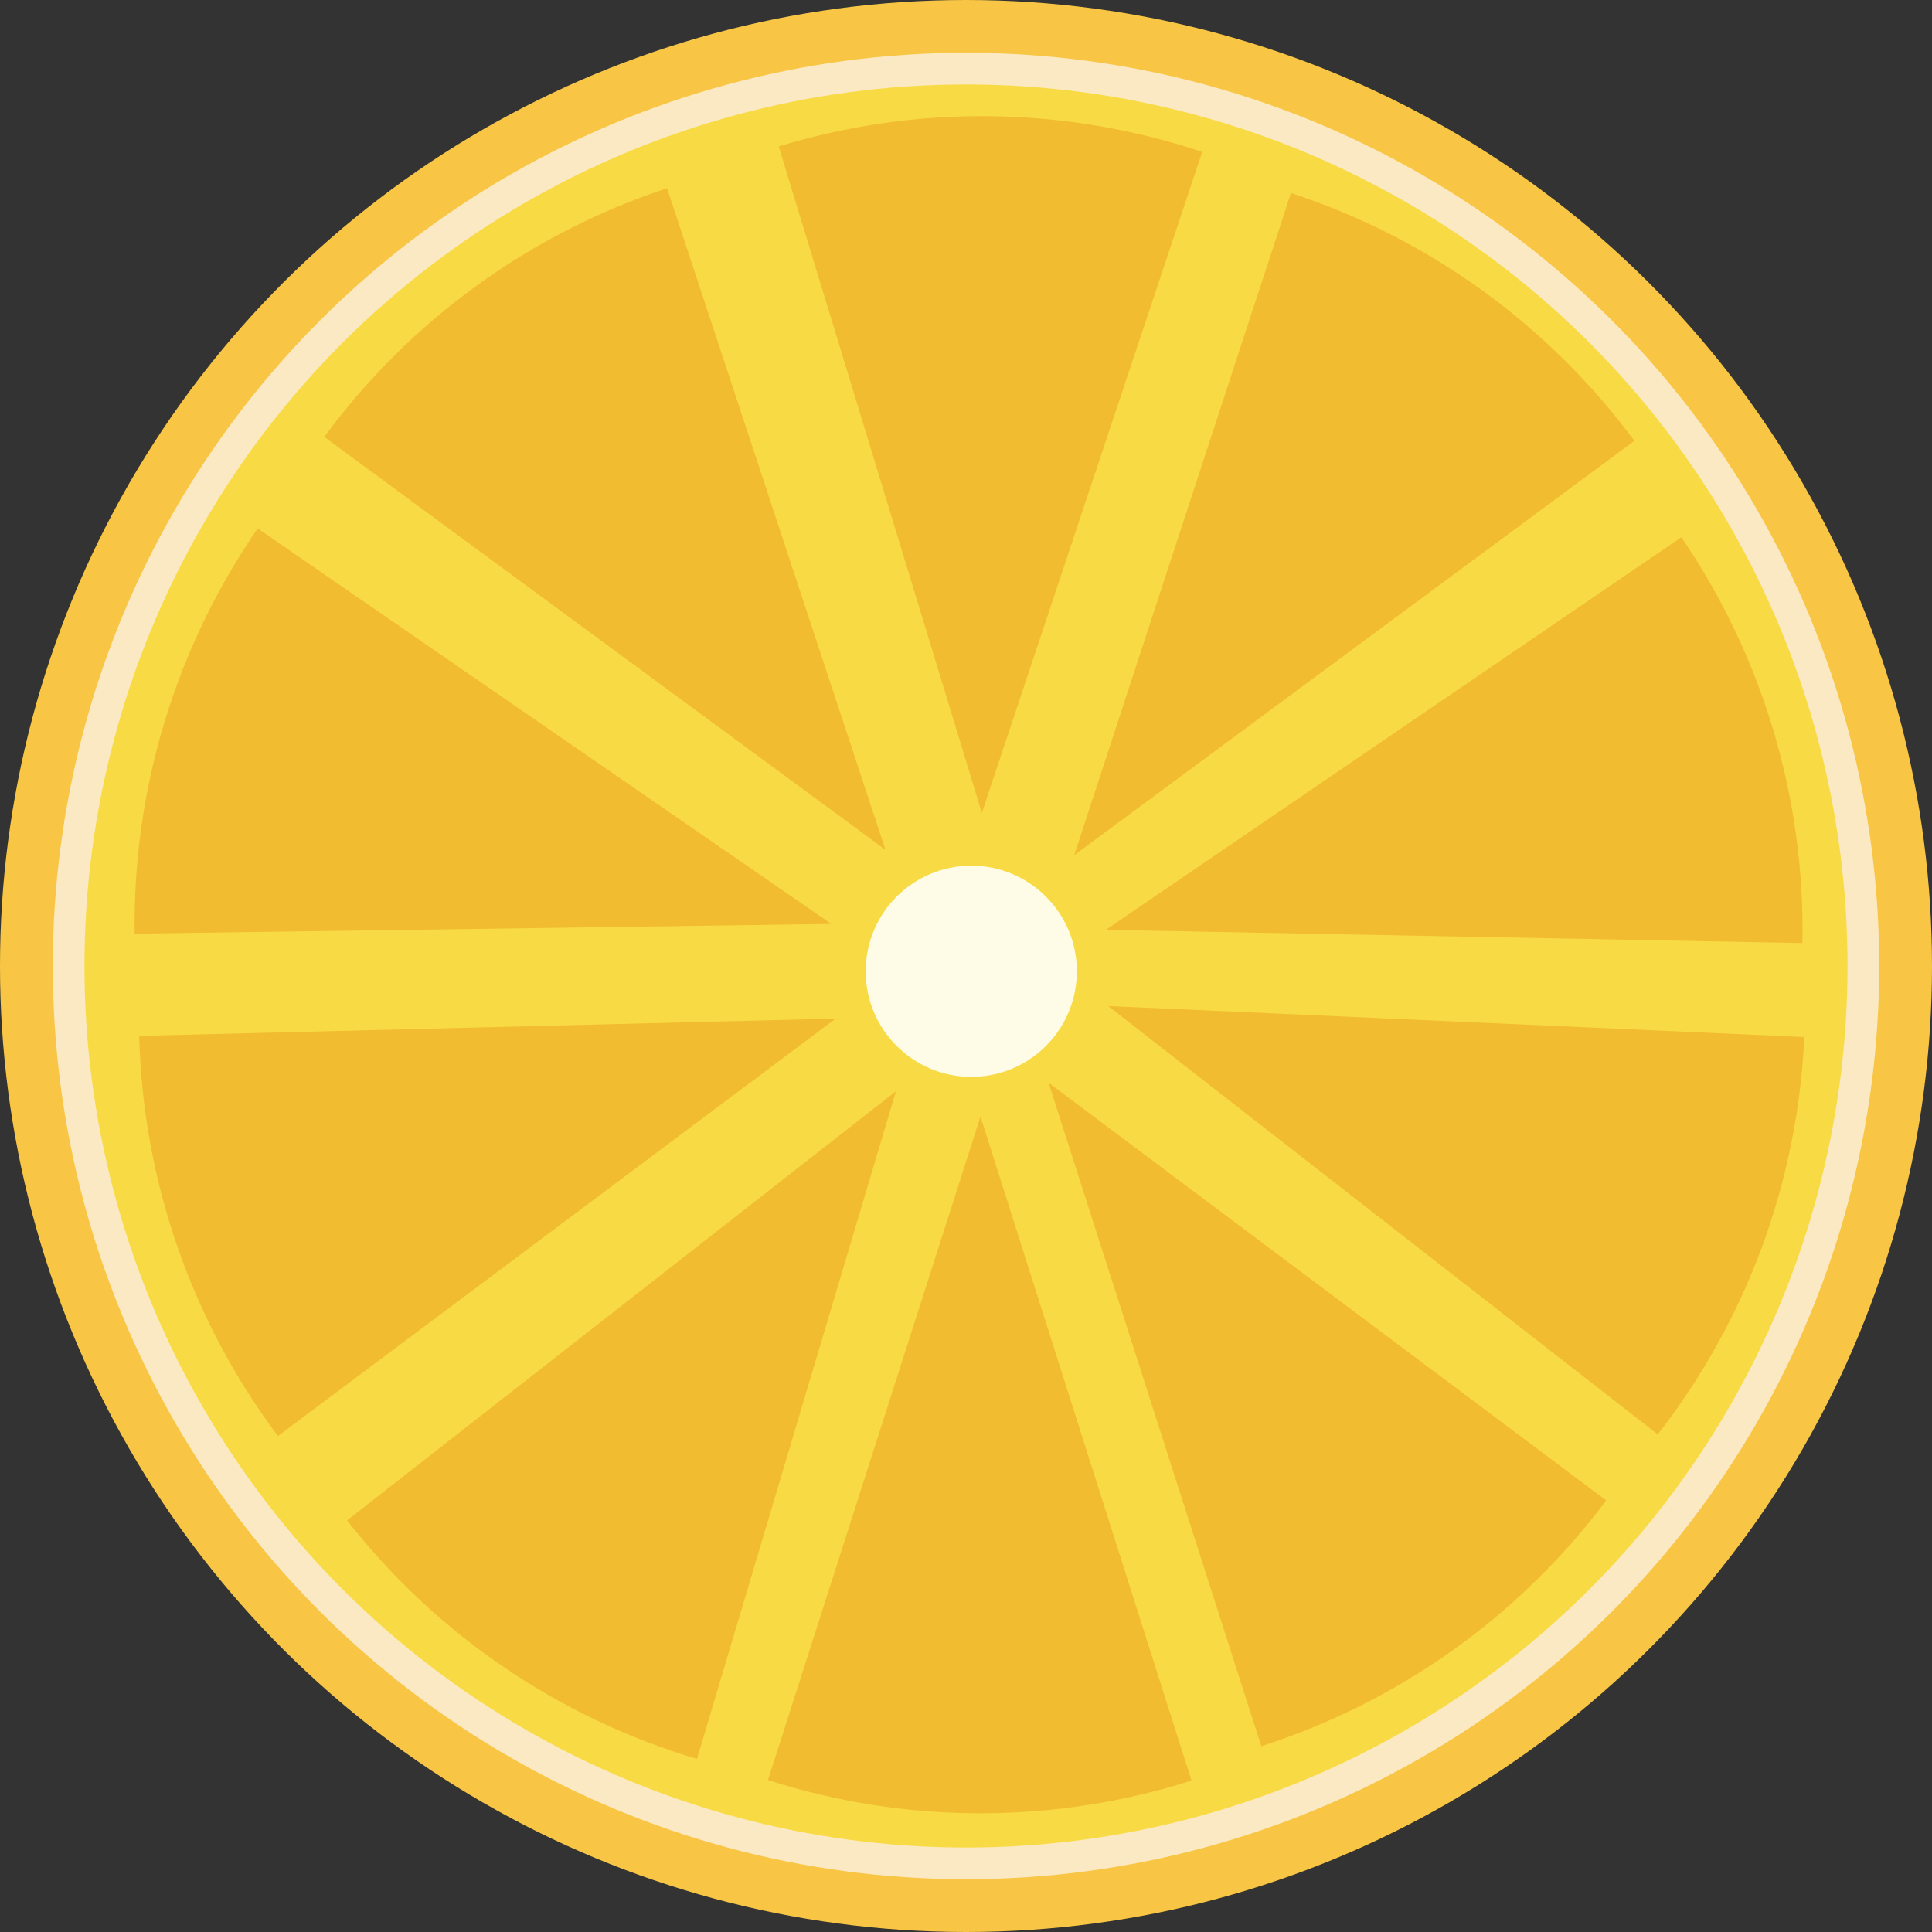 <svg xmlns="http://www.w3.org/2000/svg" width="183" height="183" viewBox="0 0 183 183" fill="none">
  <rect x="0" y="0" width="183" height="183" fill="#333333" stroke="none"/>
  <circle cx="91.5" cy="91.5" r="91.5" transform="rotate(-90 91.5 91.5)" fill="#F8C644"/>
  <circle cx="91.5" cy="91.5" r="86.5" transform="rotate(-90 91.5 91.5)" fill="#FBE9C3"/>
  <circle cx="91.5" cy="91.5" r="83.5" transform="rotate(-90 91.5 91.5)" fill="#F8DB44"/>
  <path d="M73.758 13.868C86.86 9.874 100.88 10.056 113.874 14.387L93.001 77L73.758 13.868Z" fill="#F2BC30"/>
  <path d="M122.278 18.28C135.296 22.541 146.665 30.745 154.81 41.757L101.749 81.006L122.278 18.28Z" fill="#F2BC30"/>
  <path d="M159.26 50.884C166.979 62.199 170.986 75.635 170.726 89.329L104.738 88.077L159.26 50.884Z" fill="#F2BC30"/>
  <path d="M170.902 98.228C170.293 111.911 165.442 125.066 157.022 135.869L104.967 95.294L170.902 98.228Z" fill="#F2BC30"/>
  <path d="M152.144 142.119C143.932 153.082 132.514 161.218 119.471 165.401L99.318 102.553L152.144 142.119Z" fill="#F2BC30"/>
  <path d="M112.86 168.658C99.806 172.806 85.785 172.791 72.741 168.613L92.871 105.758L112.86 168.658Z" fill="#F2BC30"/>
  <path d="M66.019 166.61C52.893 162.698 41.308 154.799 32.872 144.009L84.868 103.358L66.019 166.61Z" fill="#F2BC30"/>
  <path d="M26.326 136.026C18.119 125.06 13.526 111.812 13.186 98.119L79.165 96.479L26.326 136.026Z" fill="#F2BC30"/>
  <path d="M12.754 88.439C12.562 74.743 16.637 61.327 24.412 50.051L78.747 87.516L12.754 88.439Z" fill="#F2BC30"/>
  <path d="M30.714 41.385C38.831 30.352 50.18 22.119 63.186 17.825L83.875 80.499L30.714 41.385Z" fill="#F2BC30"/>
  <circle cx="92" cy="92" r="10" transform="rotate(-90 92 92)" fill="#FEFCE6"/>
</svg>